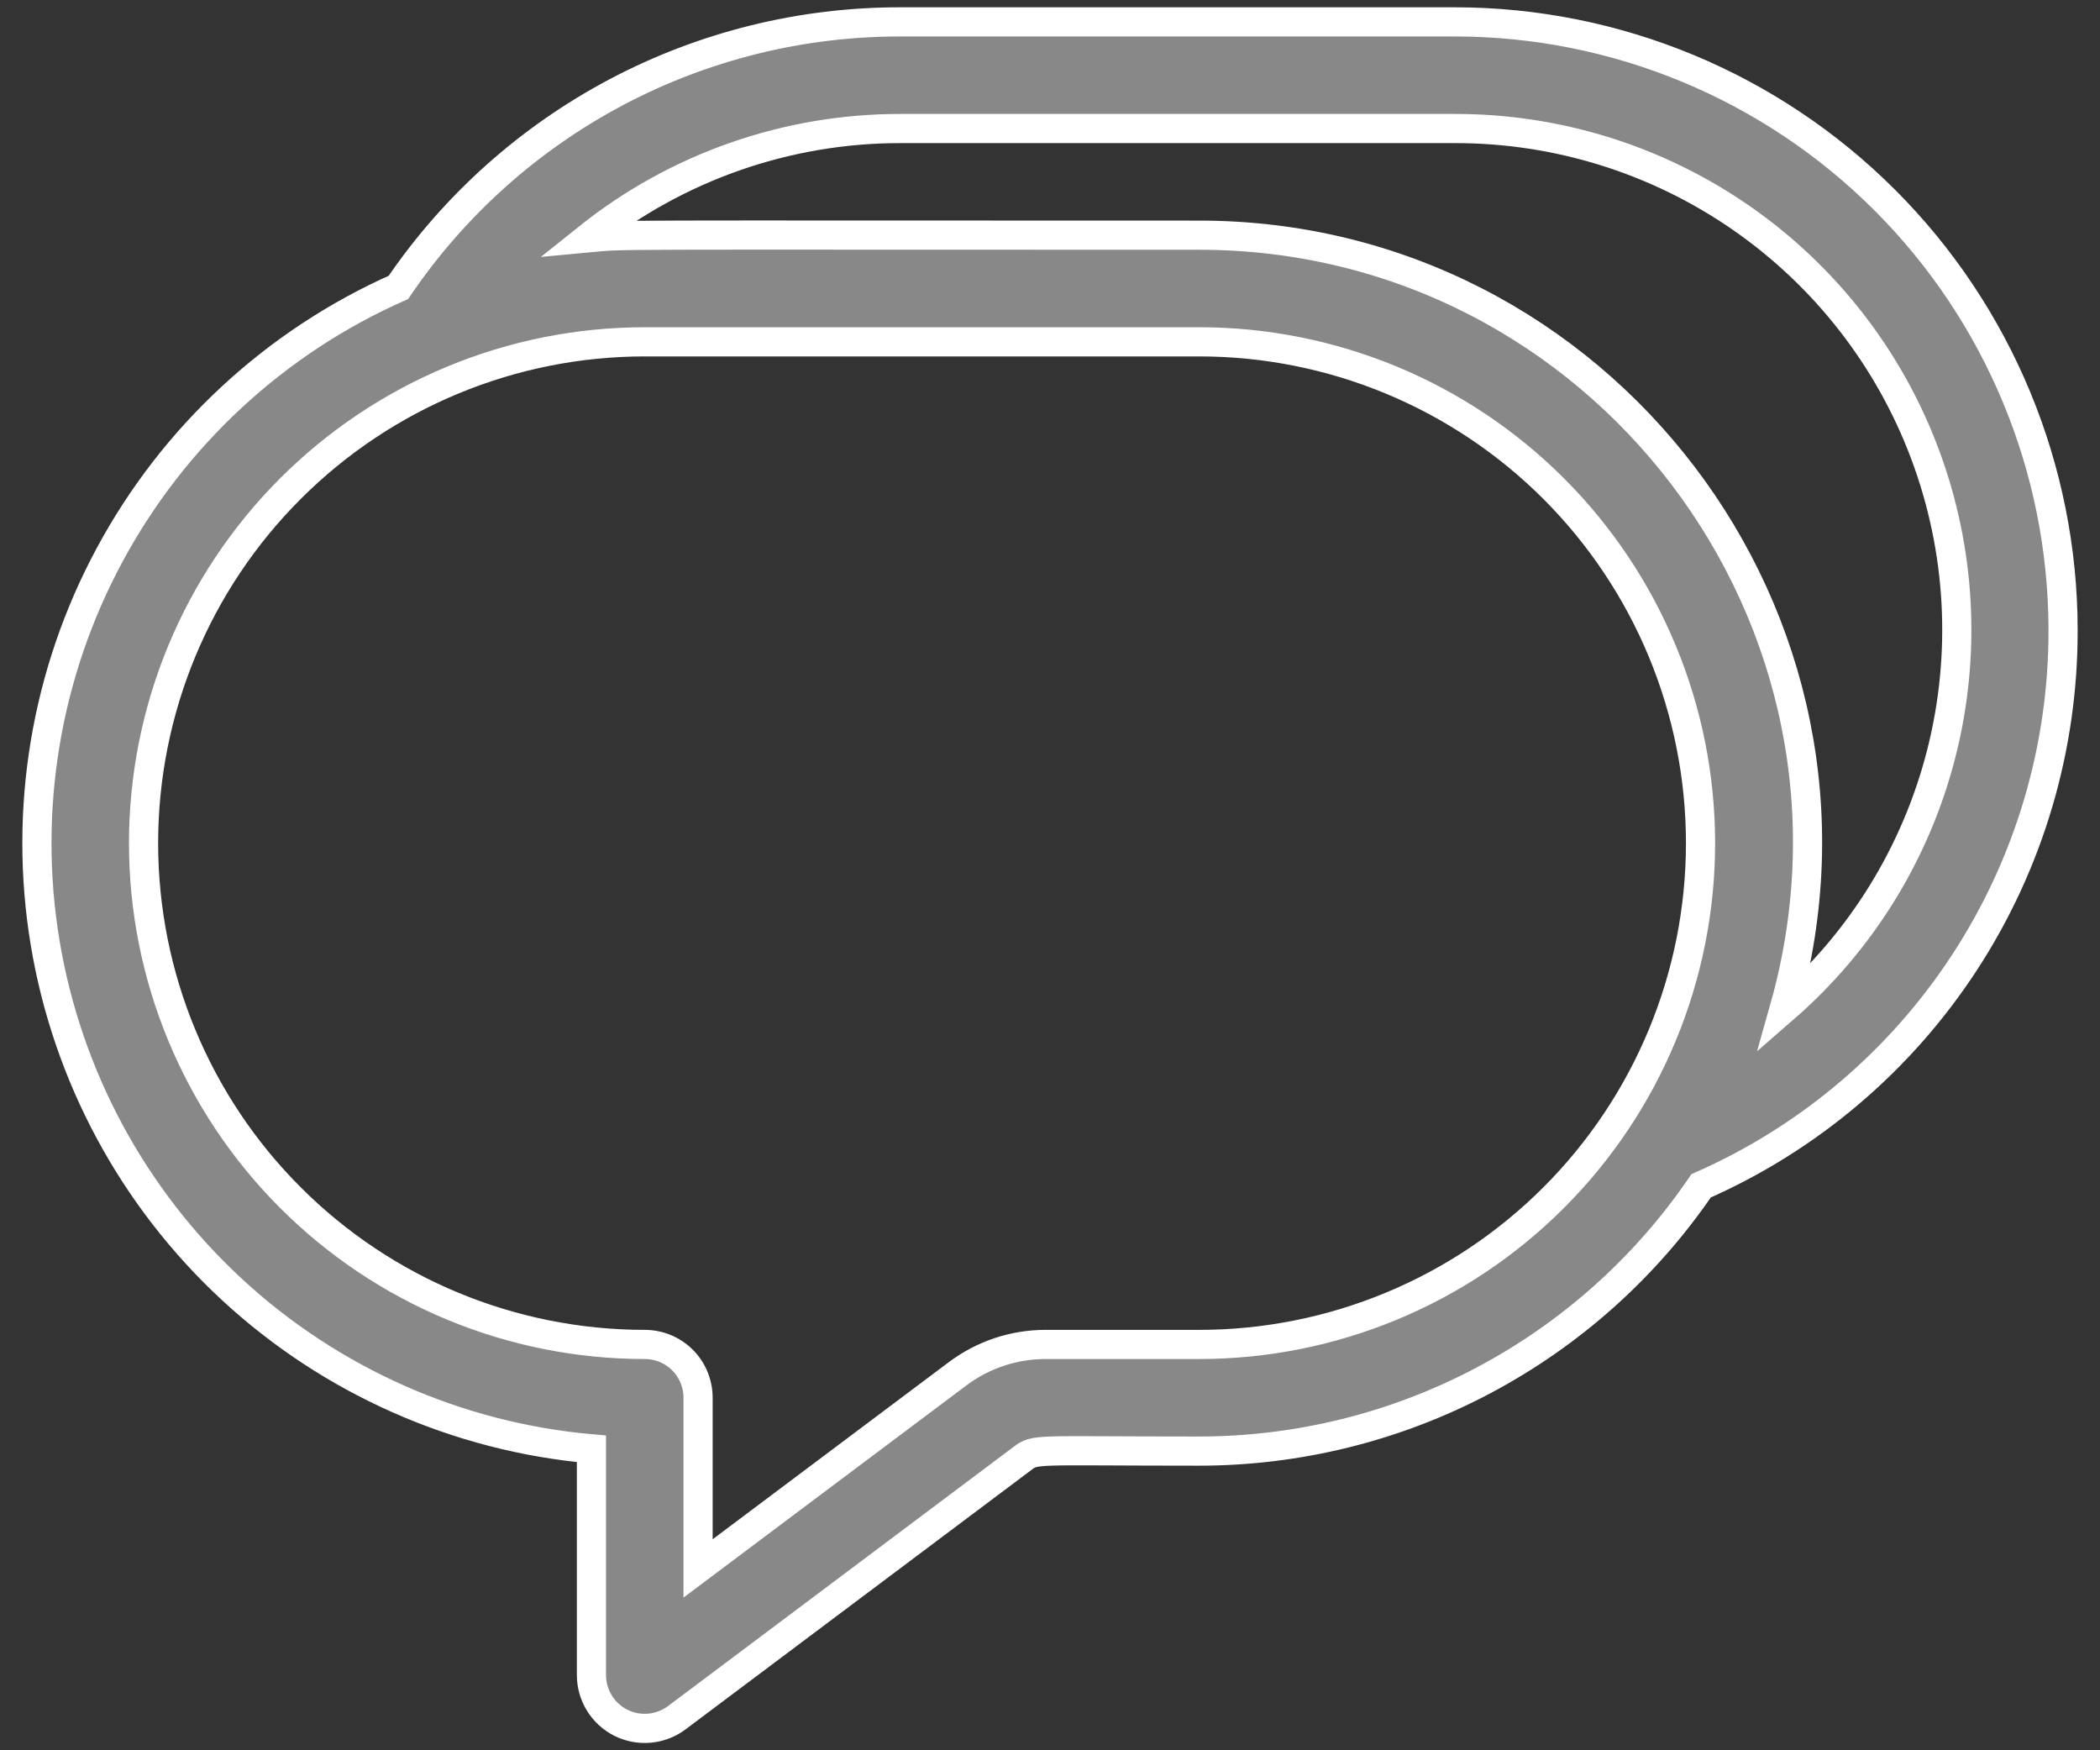 <svg width="36" height="30" viewBox="0 0 36 30" fill="none" xmlns="http://www.w3.org/2000/svg">
<rect x="0" y="0" width="36" height="30" fill="#333333" stroke="none"/>
<path d="M35.367 10.795C35.364 8.033 34.265 5.384 32.312 3.431C30.358 1.477 27.71 0.378 24.947 0.375H15.441C13.743 0.372 12.07 0.785 10.569 1.578C9.068 2.372 7.784 3.521 6.83 4.926C4.718 5.862 2.977 7.474 1.881 9.508C0.784 11.542 0.395 13.882 0.774 16.161C1.153 18.44 2.278 20.529 3.973 22.099C5.669 23.668 7.838 24.63 10.139 24.833V28.711C10.139 28.881 10.186 29.047 10.276 29.192C10.365 29.336 10.493 29.453 10.644 29.529C10.796 29.604 10.966 29.637 11.135 29.621C11.304 29.606 11.466 29.544 11.602 29.442L17.517 25.006C17.755 24.823 17.699 24.872 20.559 24.872C22.255 24.871 23.925 24.457 25.424 23.664C26.923 22.872 28.206 21.726 29.162 20.325C31.011 19.512 32.583 18.178 33.685 16.485C34.787 14.793 35.372 12.815 35.367 10.795ZM20.559 23.044H17.919C17.378 23.045 16.853 23.22 16.42 23.544L11.967 26.883V23.958C11.967 23.715 11.871 23.483 11.7 23.311C11.528 23.14 11.296 23.044 11.053 23.044C8.774 23.044 6.589 22.139 4.978 20.527C3.366 18.916 2.461 16.73 2.461 14.452C2.461 12.173 3.366 9.987 4.978 8.376C6.589 6.765 8.774 5.859 11.053 5.859H20.559C22.838 5.859 25.024 6.765 26.635 8.376C28.246 9.987 29.152 12.173 29.152 14.452C29.152 16.73 28.246 18.916 26.635 20.527C25.024 22.139 22.838 23.044 20.559 23.044ZM30.589 17.281C32.471 10.619 27.429 4.031 20.559 4.031C10.099 4.031 10.755 4.014 10.081 4.077C11.602 2.861 13.493 2.2 15.441 2.203H24.947C26.698 2.202 28.408 2.736 29.847 3.733C31.286 4.73 32.387 6.144 33 7.784C33.614 9.424 33.712 11.212 33.281 12.909C32.85 14.607 31.911 16.132 30.589 17.281Z" fill="#888888" stroke="white" stroke-width="0.5"/>
</svg>
